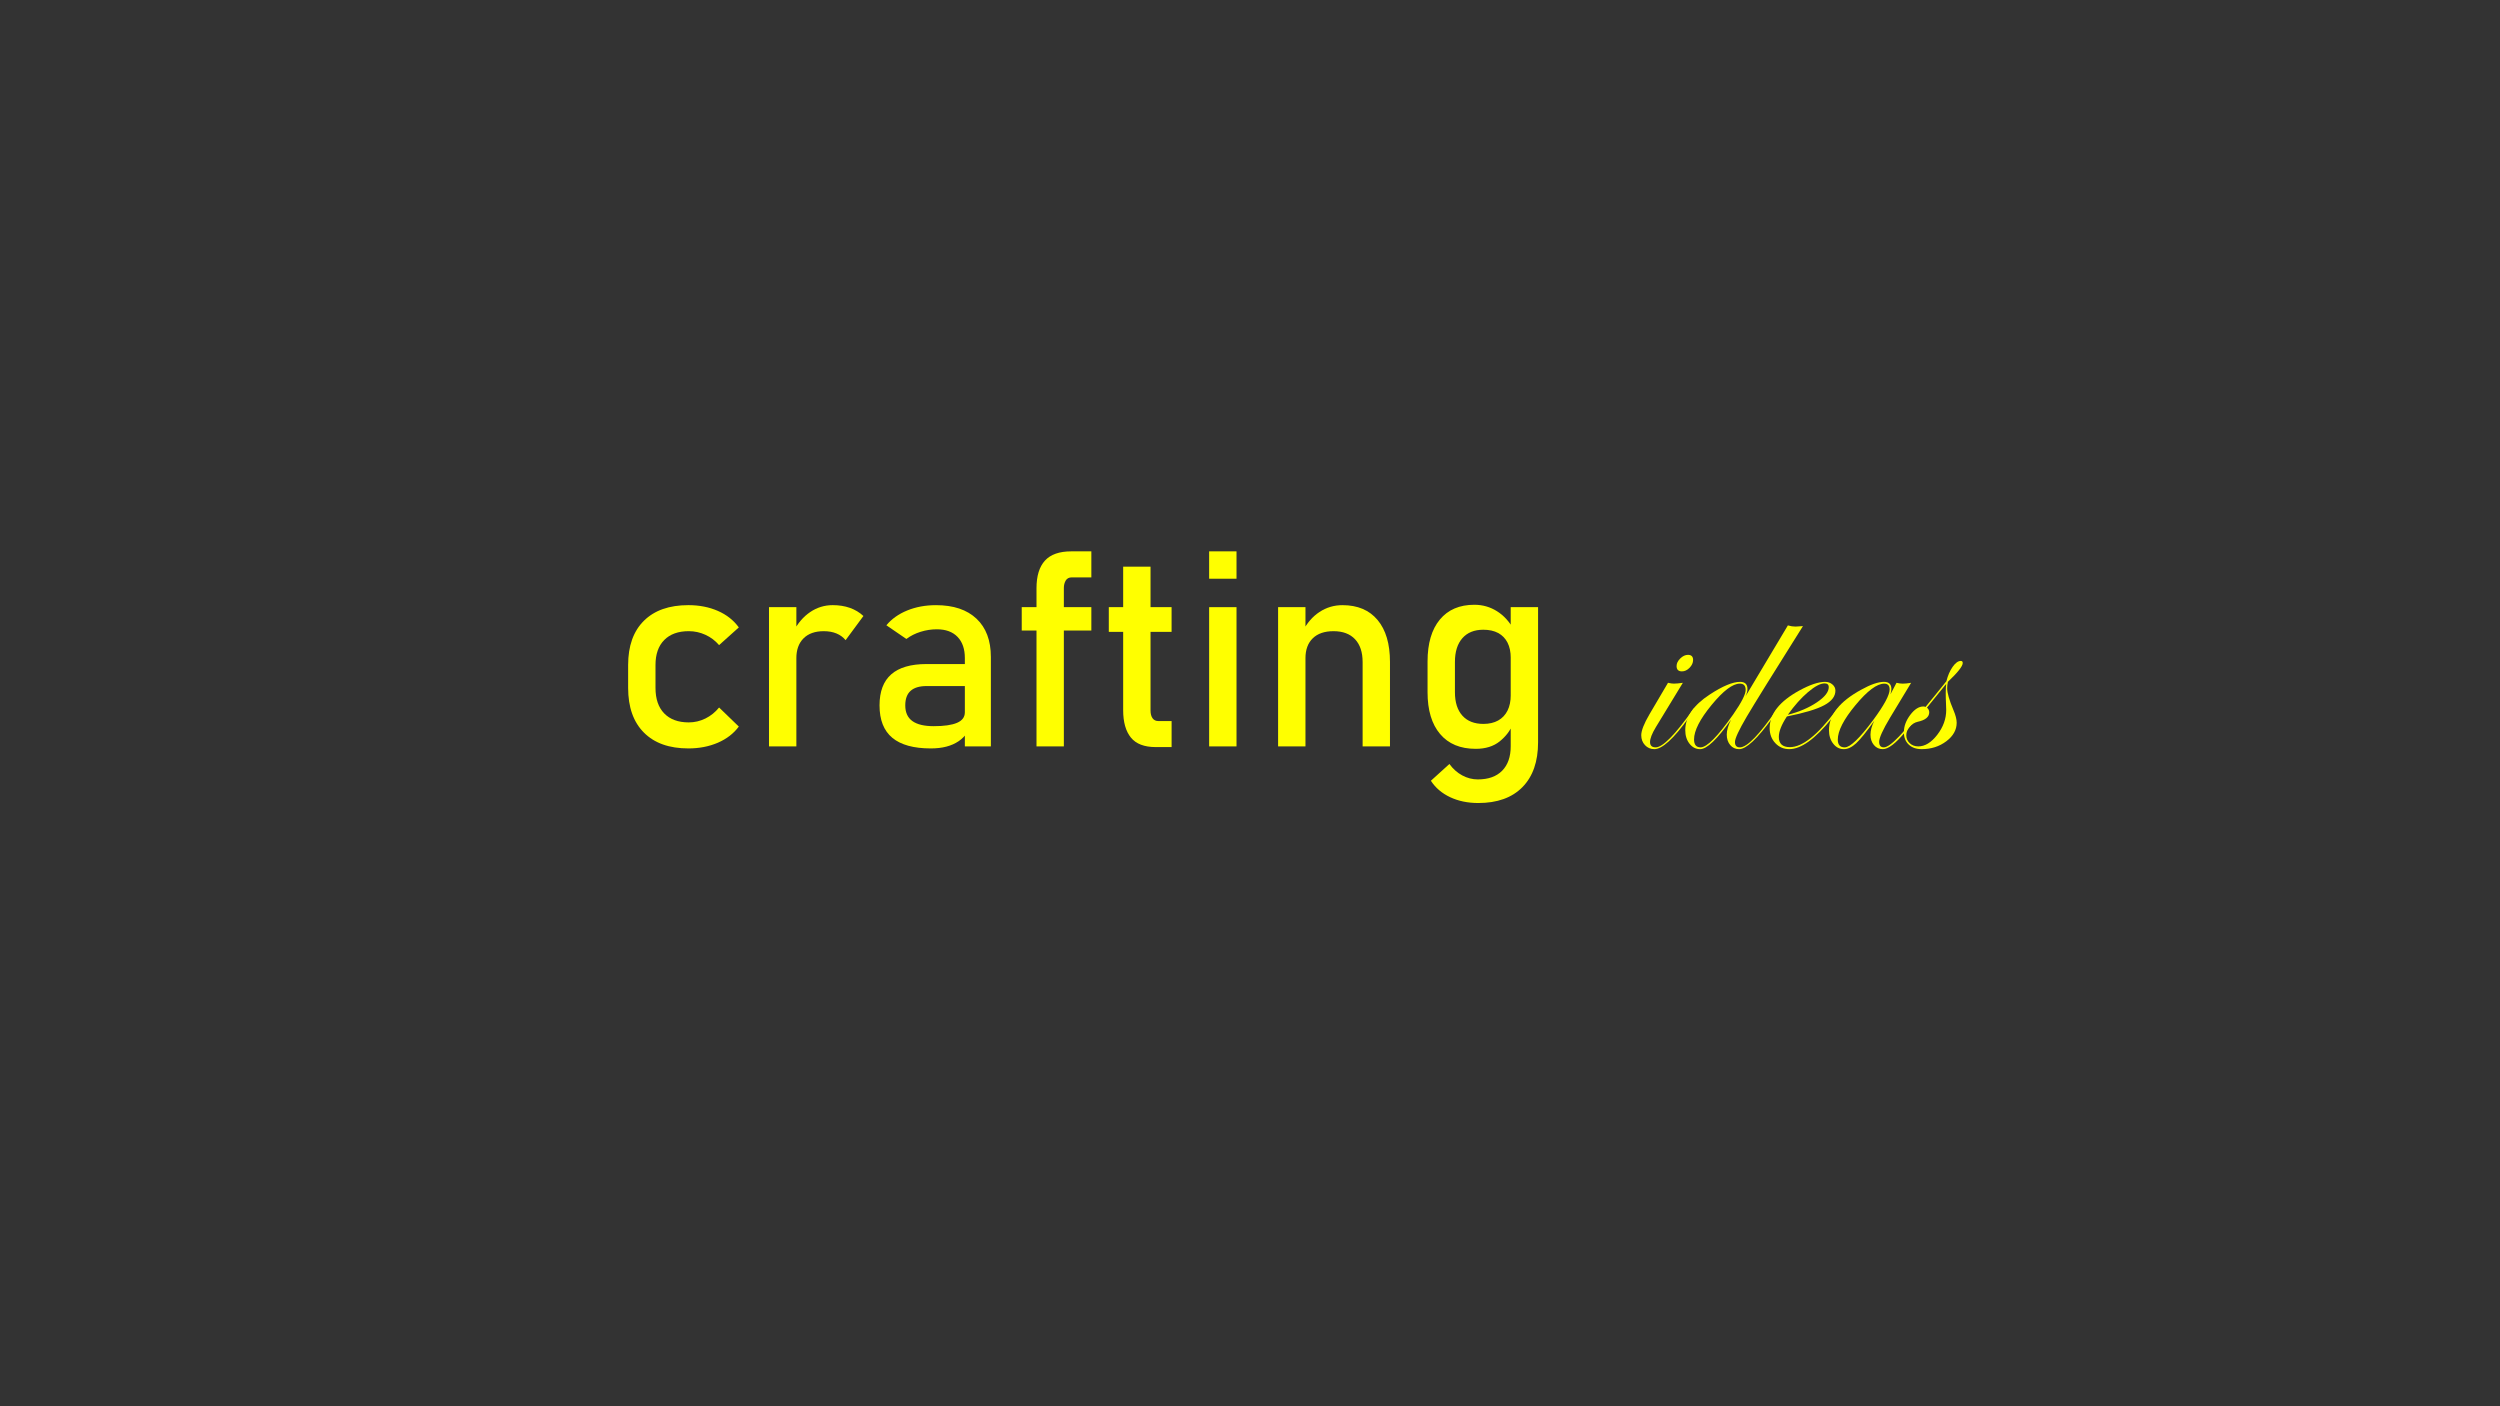 <?xml version="1.0" encoding="utf-8"?>
<!-- Generator: Adobe Illustrator 24.3.0, SVG Export Plug-In . SVG Version: 6.00 Build 0)  -->
<svg version="1.1" id="Layer_1" xmlns="http://www.w3.org/2000/svg" xmlns:xlink="http://www.w3.org/1999/xlink" x="0px" y="0px"
	 viewBox="0 0 1920 1080" style="enable-background:new 0 0 1920 1080;" xml:space="preserve">
<rect x="0" y="0" width="1920" height="1080" fill="#333333" stroke="none"/>
<style type="text/css">
	.st0{fill:none;}
	.st1{fill:#FFFF00;}
</style>
<g>
	<rect x="693.76" y="553.42" class="st0" width="29.62" height="0"/>
</g>
<g>
	<rect x="212.71" y="277.76" class="st0" width="1539.57" height="441.17"/>
	<path class="st1" d="M528.67,574.79c-14.7,0-26.08-4.05-34.15-12.16c-8.07-8.1-12.11-19.54-12.11-34.31v-17.62
		c0-14.63,4.03-25.95,12.11-33.95c8.07-8,19.45-12,34.15-12c8.38,0,15.93,1.48,22.67,4.43c6.73,2.95,12.09,7.18,16.07,12.67
		l-15.15,13.6c-2.95-3.43-6.46-6.08-10.51-7.93c-4.05-1.85-8.31-2.78-12.78-2.78c-8.11,0-14.39,2.27-18.85,6.8
		c-4.47,4.53-6.7,10.92-6.7,19.16v17.62c0,8.45,2.23,14.97,6.7,19.58c4.46,4.6,10.75,6.9,18.85,6.9c4.46,0,8.72-1,12.78-2.99
		c4.05-1.99,7.55-4.81,10.51-8.45L567.41,558c-3.98,5.36-9.36,9.5-16.12,12.42C544.52,573.33,536.98,574.79,528.67,574.79z"/>
	<path class="st1" d="M590.59,573.24V466.3h21.02v106.94H590.59z M649.42,491.65c-1.85-2.27-4.19-3.98-7.01-5.15
		c-2.82-1.17-6.08-1.75-9.79-1.75c-6.66,0-11.83,1.84-15.51,5.51c-3.67,3.67-5.51,8.77-5.51,15.3l-2.16-20.61
		c3.23-6.32,7.47-11.26,12.72-14.84c5.25-3.57,11.04-5.36,17.36-5.36c4.88,0,9.29,0.71,13.24,2.11c3.95,1.41,7.4,3.49,10.35,6.23
		L649.42,491.65z"/>
	<path class="st1" d="M714.84,574.79c-13.12,0-22.96-2.71-29.52-8.14c-6.56-5.42-9.84-13.74-9.84-24.93c0-10.65,3-18.6,9.01-23.85
		c6.01-5.25,15.02-7.88,27.04-7.88h30.39l1.44,16.9h-31.73c-5.43,0-9.51,1.22-12.26,3.66c-2.75,2.44-4.12,6.17-4.12,11.18
		c0,5.43,1.82,9.44,5.46,12.05c3.64,2.61,9.1,3.92,16.38,3.92c7.97,0,13.94-0.86,17.93-2.58c3.98-1.72,5.98-4.39,5.98-8.04
		l2.16,15.04c-1.85,2.88-4.16,5.25-6.9,7.11c-2.75,1.85-5.89,3.25-9.43,4.17C723.3,574.33,719.3,574.79,714.84,574.79z
		 M741.01,573.24v-67.79c0-7.01-1.87-12.45-5.62-16.33c-3.74-3.88-9.05-5.82-15.92-5.82c-4.19,0-8.33,0.64-12.41,1.91
		c-4.09,1.27-7.75,3.11-10.97,5.51l-15.35-10.51c4.05-4.88,9.39-8.67,16.02-11.38c6.63-2.71,13.99-4.07,22.1-4.07
		c13.39,0,23.76,3.47,31.11,10.41c7.35,6.94,11.02,16.73,11.02,29.36v68.72H741.01z"/>
	<path class="st1" d="M784.69,484.23V466.3h53.47v17.93H784.69z M796.03,573.24V451.77c0-9.41,2.16-16.48,6.49-21.22
		s11.06-7.11,20.19-7.11h15.45v19.99h-15.04c-2.13,0-3.68,0.81-4.64,2.42c-0.96,1.61-1.44,3.52-1.44,5.72v121.68H796.03z"/>
	<path class="st1" d="M851.56,485.26V466.3h48.22v18.96H851.56z M887.62,573.76c-8.79,0-15.16-2.44-19.11-7.32
		c-3.95-4.88-5.92-11.88-5.92-21.02V435.19h21.02v110.45c0,2.54,0.52,4.53,1.55,5.98s2.54,2.16,4.53,2.16h10.1v19.99H887.62z"/>
	<path class="st1" d="M928.62,444.46v-21.02h21.02v21.02H928.62z M928.62,573.24V466.3h21.02v106.94H928.62z"/>
	<path class="st1" d="M981.58,573.24V466.3h21.02v106.94H981.58z M1046.49,573.24v-64.8c0-7.55-1.94-13.39-5.82-17.51
		c-3.88-4.12-9.39-6.18-16.54-6.18c-6.87,0-12.18,1.82-15.92,5.46c-3.75,3.64-5.62,8.76-5.62,15.35l-2.16-20.61
		c3.3-6.46,7.61-11.44,12.93-14.94c5.32-3.5,11.21-5.25,17.67-5.25c11.61,0,20.59,3.8,26.94,11.38c6.35,7.59,9.53,18.32,9.53,32.2
		v64.91H1046.49z"/>
	<path class="st1" d="M1133.34,575.1c-11.81,0-20.93-3.79-27.35-11.38c-6.42-7.59-9.63-18.29-9.63-32.09v-23.59
		c0-13.87,3.14-24.61,9.43-32.2c6.29-7.59,15.13-11.38,26.53-11.38c6.32,0,12.11,1.65,17.36,4.95c5.25,3.3,9.5,7.93,12.72,13.91
		l-2.16,21.84c0-4.53-0.82-8.41-2.47-11.64c-1.65-3.23-4.04-5.68-7.16-7.37c-3.13-1.68-6.92-2.52-11.38-2.52
		c-6.94,0-12.31,2.16-16.12,6.49c-3.81,4.33-5.72,10.41-5.72,18.24v23.28c0,7.76,1.91,13.75,5.72,17.98
		c3.81,4.22,9.19,6.34,16.12,6.34c4.46,0,8.26-0.88,11.38-2.63c3.12-1.75,5.51-4.28,7.16-7.57s2.47-7.25,2.47-11.85l1.44,22.56
		c-1.92,4.81-5.24,9.12-9.94,12.93C1147.02,573.19,1140.89,575.1,1133.34,575.1z M1135.29,616.72c-8.04,0-15.23-1.49-21.58-4.48
		c-6.35-2.99-11.28-7.2-14.79-12.62l14.22-12.88c2.75,3.78,6.03,6.7,9.84,8.76c3.81,2.06,7.81,3.09,12,3.09
		c8.04,0,14.25-2.21,18.65-6.65c4.39-4.43,6.59-10.7,6.59-18.8V466.3h21.02v103.75c0,14.84-4,26.32-12,34.46
		C1161.24,612.65,1149.92,616.72,1135.29,616.72z"/>
	<path class="st1" d="M1301.62,544.62c-0.06,0.18-0.37,0.67-0.91,1.46l-3.93,5.39c-11.46,15.91-20.2,23.87-26.24,23.87
		c-2.87,0-5.26-1.02-7.18-3.06c-1.92-2.04-2.88-4.58-2.88-7.62c0-3.53,2.1-8.89,6.3-16.07l14.24-24.2c1.89,0.43,3.38,0.64,4.47,0.64
		c1.64,0,3.96-0.21,6.94-0.64l-20.73,34.06c-2.98,4.93-4.47,8.74-4.47,11.41c0,2.74,1.43,4.11,4.3,4.11
		c5.42,0,14.96-9.66,28.62-28.99c0.31-0.61,0.61-0.91,0.92-0.91C1301.44,544.07,1301.62,544.25,1301.62,544.62z M1300.3,506.86
		c0,2.13-0.9,4.12-2.69,5.98c-1.8,1.86-3.76,2.78-5.89,2.78c-2.74,0-4.11-1.37-4.11-4.11c0-2.01,0.94-3.94,2.83-5.8
		c1.89-1.86,3.87-2.79,5.93-2.79C1298.99,502.94,1300.3,504.25,1300.3,506.86z"/>
	<path class="st1" d="M1384.67,480.84c-22.83,36.28-37.22,59.47-43.19,69.58c-6.03,10.29-9.04,16.77-9.04,19.45
		c0,2.74,1.25,4.11,3.75,4.11c5.55,0,14.96-9.66,28.25-28.99c0.37-0.61,0.7-0.91,1.01-0.91c0.37,0,0.55,0.18,0.55,0.55
		c-0.06,0.18-0.37,0.67-0.91,1.46l-3.93,5.39c-11.52,15.91-20.02,23.87-25.5,23.87c-2.8,0-5.09-1.05-6.86-3.15
		c-1.77-2.1-2.65-4.79-2.65-8.08s1.1-7.09,3.29-11.41c-10.65,15.1-18.57,22.64-23.74,22.64c-3.23,0-5.94-1.38-8.13-4.15
		c-2.19-2.77-3.29-6.25-3.29-10.46c0-10.04,6.24-19.14,18.72-27.3c9.92-6.51,17.71-9.77,23.38-9.77c3.77,0,5.66,1.83,5.66,5.48
		c0,1.71-0.52,3.62-1.55,5.75l32.6-54.6c2.01,0.61,3.99,0.91,5.94,0.91C1379.49,481.21,1381.38,481.08,1384.67,480.84z
		 M1340.66,529.87c0-3.23-1.49-4.84-4.47-4.84c-5.48,0-12.71,5.46-21.69,16.39c-8.98,10.93-13.47,19.74-13.47,26.43
		c0,4.08,1.67,6.12,5.02,6.12c4.87,0,13.24-8.46,25.11-25.38C1337.49,539.46,1340.66,533.22,1340.66,529.87z"/>
	<path class="st1" d="M1412.2,544.71c0,0.18-0.55,0.97-1.65,2.37l-3.93,4.92c-12.61,15.56-23.43,23.34-32.44,23.34
		c-4.27,0-7.85-1.54-10.74-4.61c-2.89-3.07-4.34-6.92-4.34-11.55c0-10.96,7.64-20.6,22.92-28.94c8.04-4.38,14.58-6.57,19.63-6.57
		c2.19,0,4.06,0.65,5.62,1.96c1.55,1.31,2.33,2.91,2.33,4.79c0,4.38-2.86,8.11-8.58,11.19c-5.72,3.08-15.28,5.95-28.67,8.63
		c-4.14,6.27-6.21,11.5-6.21,15.71c0,5.24,2.83,7.85,8.5,7.85c9.63,0,21.42-9.39,35.37-28.17c0.73-0.97,1.34-1.46,1.83-1.46
		C1412.07,544.22,1412.2,544.41,1412.2,544.71z M1404.48,527.77c0-1.95-1.07-2.92-3.2-2.92c-3.23,0-7.47,2.24-12.74,6.71
		c-5.27,4.47-10.42,10.27-15.48,17.39c8.77-2.25,16.19-5.43,22.28-9.54C1401.43,535.31,1404.48,531.42,1404.48,527.77z"/>
	<path class="st1" d="M1476.38,544.62c0,1.28-4.45,7.19-13.34,17.74c-7.19,8.66-12.86,12.99-17,12.99c-2.8,0-5.09-1.05-6.86-3.15
		c-1.77-2.1-2.65-4.73-2.65-7.9c0-3.29,0.97-6.85,2.92-10.68c-6.09,8.52-10.75,14.28-13.97,17.26c-3.23,2.98-6.36,4.47-9.4,4.47
		c-3.23,0-5.94-1.38-8.13-4.15c-2.19-2.77-3.29-6.25-3.29-10.46c0-11.69,8.25-22.03,24.74-31.04c7.24-4.02,13.09-6.03,17.53-6.03
		c3.77,0,5.66,1.83,5.66,5.48c0,1.04-0.24,2.41-0.73,4.11l4.66-8.86c1.83,0.43,3.44,0.64,4.84,0.64c1.64,0,3.77-0.21,6.39-0.64
		l-16.16,26.75c-5.6,9.38-8.4,15.55-8.4,18.54c0,2.86,1.19,4.29,3.57,4.29c2.44,0,6.34-2.79,11.7-8.37
		c5.37-5.58,10.82-12.45,16.37-20.62c0.37-0.61,0.7-0.91,1.01-0.91C1476.2,544.07,1476.38,544.25,1476.38,544.62z M1451.23,529.51
		c0-2.98-1.37-4.47-4.11-4.47c-5.6,0-12.95,5.48-22.05,16.44c-9.1,10.96-13.65,19.81-13.65,26.57c0,3.96,1.76,5.94,5.3,5.94
		c4.2,0,11.47-6.97,21.82-20.91C1447,541.62,1451.23,533.77,1451.23,529.51z"/>
	<path class="st1" d="M1507.38,509.19c0,2.43-3.8,7.25-11.41,14.47c-0.37,1.89-0.55,3.53-0.55,4.93c0,3.53,1.61,9.13,4.84,16.8
		c1.64,3.84,2.47,7.06,2.47,9.68c0,5.48-2.66,10.23-7.99,14.24c-5.33,4.02-11.64,6.03-18.95,6.03c-4.14,0-7.44-1.17-9.91-3.51
		c-2.46-2.34-3.7-5.49-3.7-9.45c0-4.57,1.63-9.01,4.88-13.33c3.26-4.32,6.62-6.48,10.09-6.48c0.61,0,1.16,0.12,1.64,0.37l7.3-8.95
		c2.19-2.62,5.11-6.24,8.77-10.87c1.04-4.26,2.62-7.91,4.75-10.96c2.13-3.04,4.23-4.57,6.3-4.57
		C1506.9,507.59,1507.38,508.13,1507.38,509.19z M1494.69,545.21c0-1.83-0.06-3.64-0.18-5.43c-0.12-1.79-0.18-4.37-0.18-7.72
		c0-2.74,0.12-5.02,0.37-6.85c-3.41,4.32-8.34,10.41-14.79,18.26c1.16,0.97,1.74,2.16,1.74,3.56c0,3.59-2.95,6.03-8.86,7.3
		c-2.38,0.55-4.43,1.84-6.16,3.88c-1.73,2.04-2.6,4.19-2.6,6.44c0,2.44,0.88,4.47,2.65,6.12c1.76,1.64,3.96,2.46,6.57,2.46
		c5.11,0,9.97-2.97,14.56-8.9C1492.39,558.41,1494.69,552.03,1494.69,545.21z"/>
</g>
<g>
	<rect x="1439.53" y="783.9" class="st0" width="3.02" height="3.02"/>
</g>
</svg>
